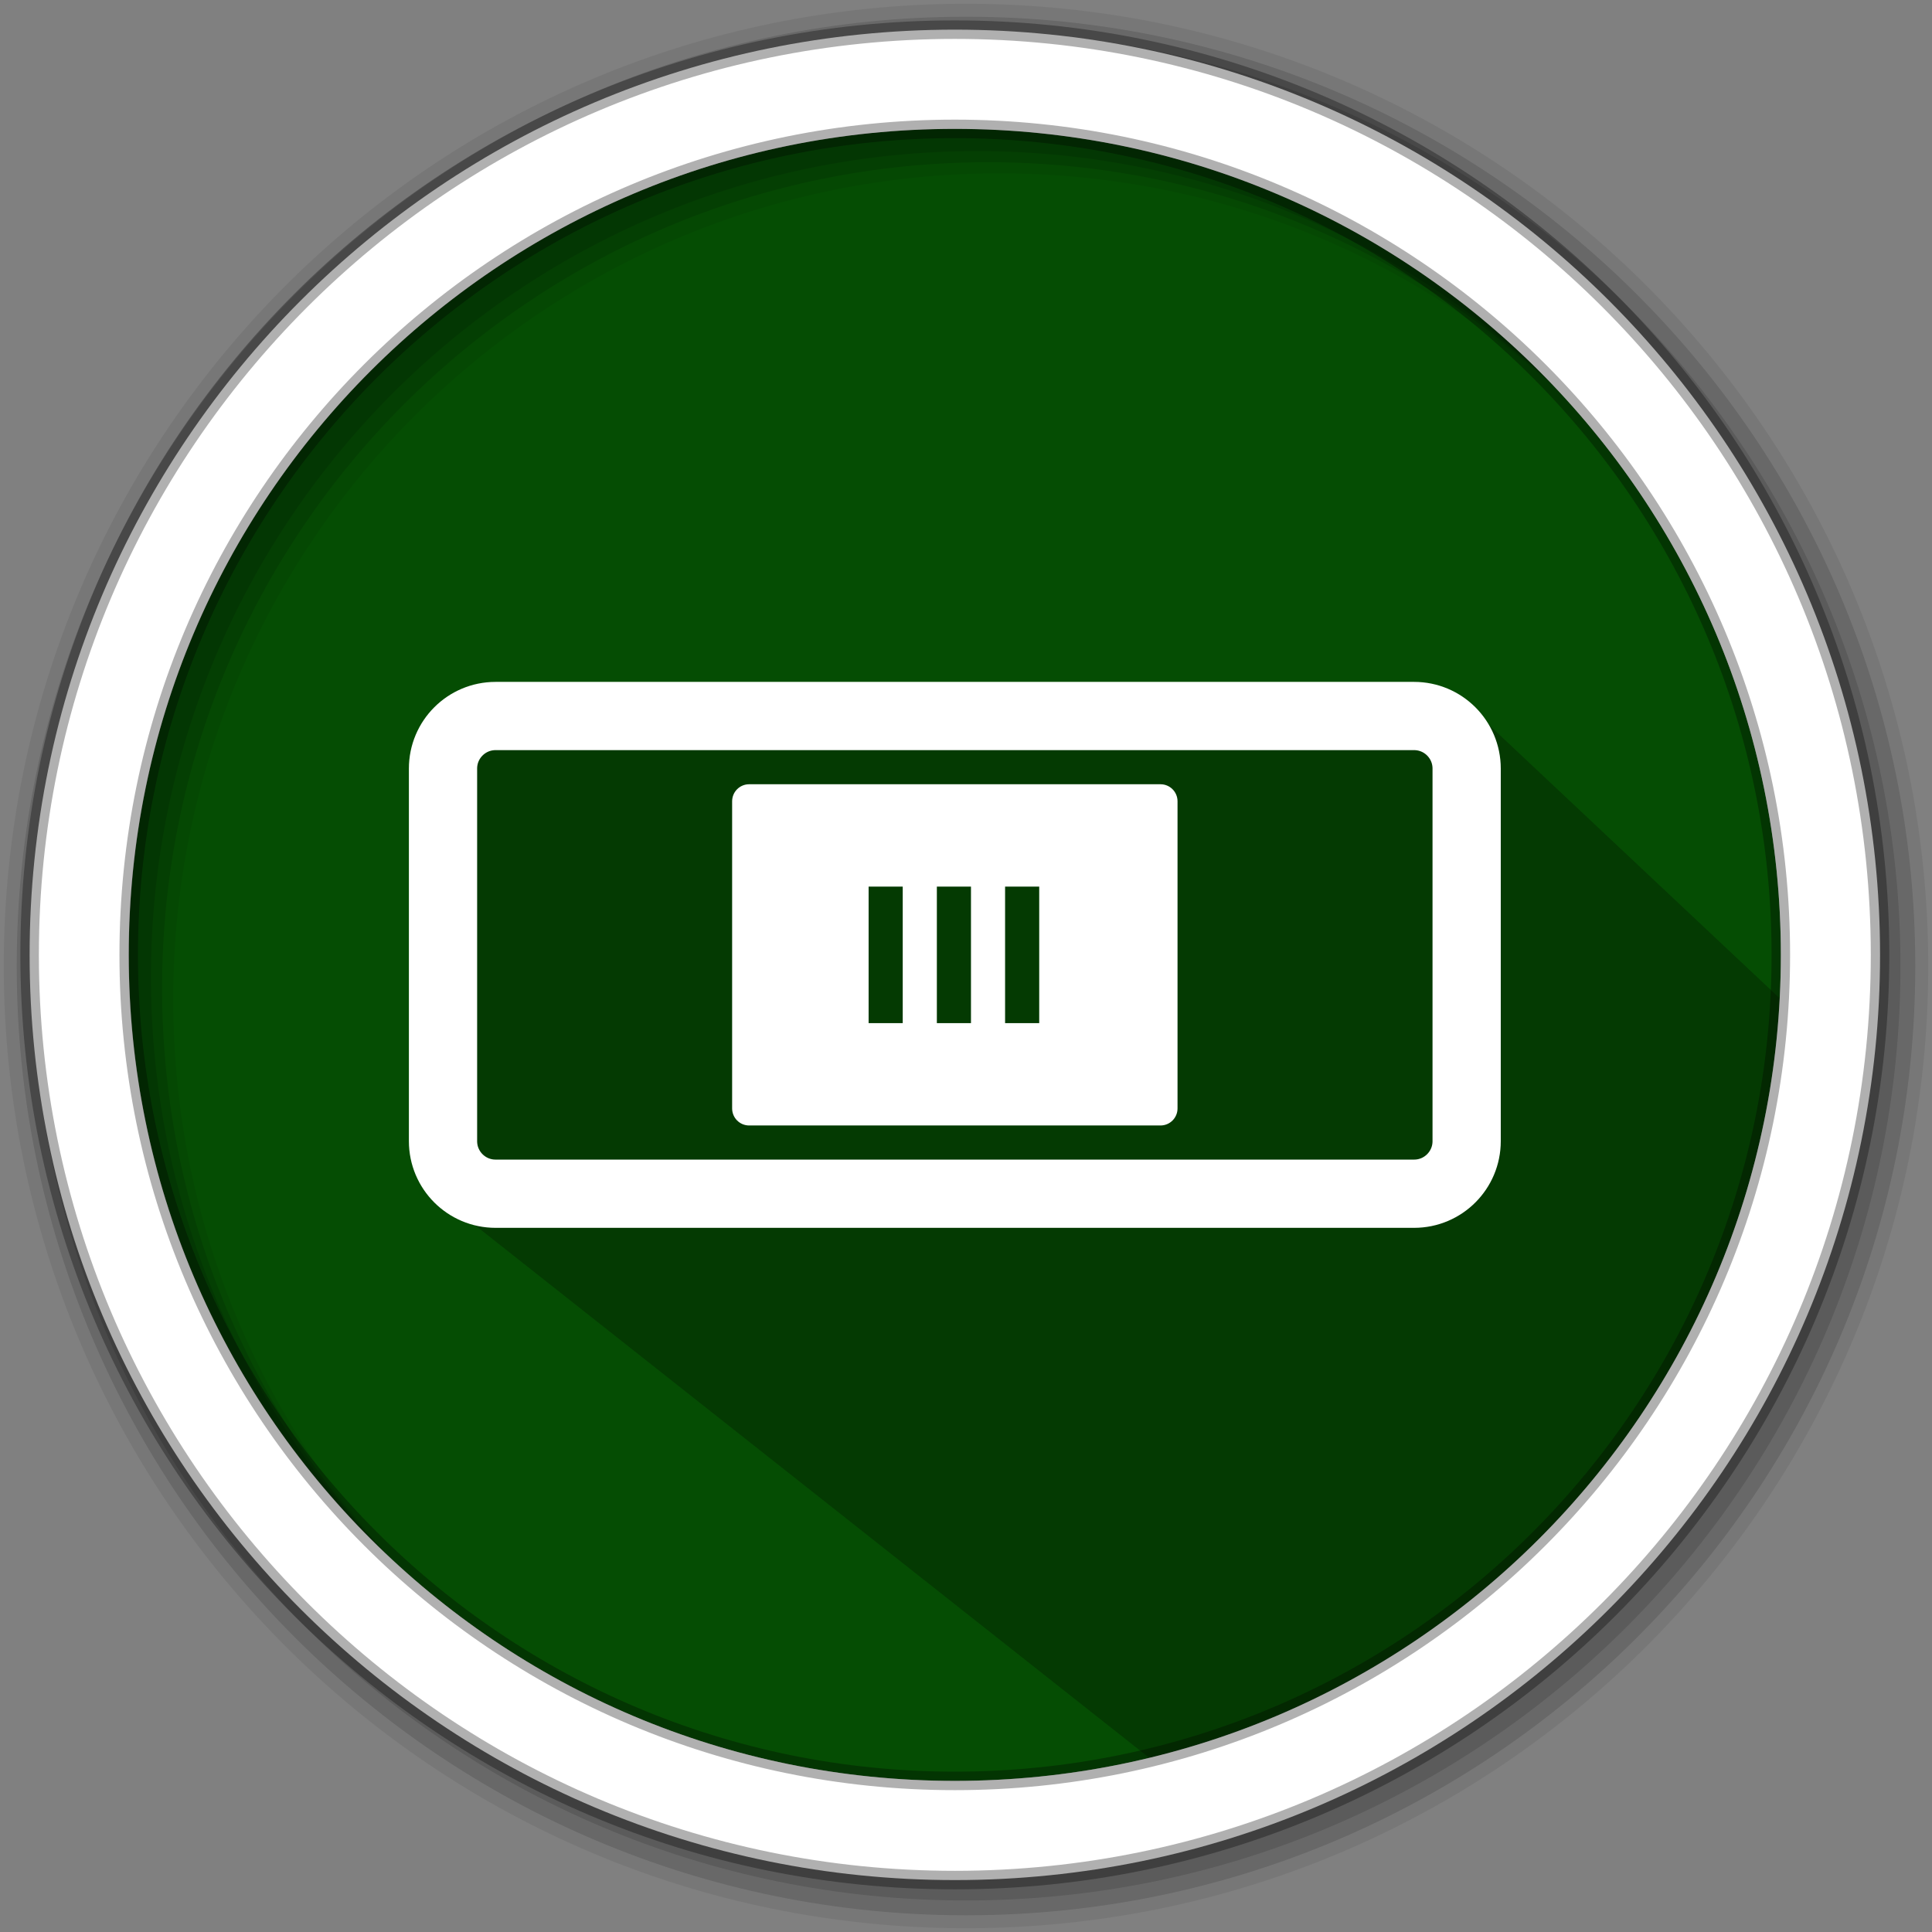 <?xml version="1.0" encoding="UTF-8" standalone="no"?>
<svg
   xmlns:dc="http://purl.org/dc/elements/1.1/"
   xmlns:cc="http://creativecommons.org/ns#"
   xmlns:rdf="http://www.w3.org/1999/02/22-rdf-syntax-ns#"
   xmlns:svg="http://www.w3.org/2000/svg"
   xmlns="http://www.w3.org/2000/svg"
   xmlns:sodipodi="http://sodipodi.sourceforge.net/DTD/sodipodi-0.dtd"
   xmlns:inkscape="http://www.inkscape.org/namespaces/inkscape"
   height="512"
   viewBox="0 0 512 512"
   width="512"
   version="1.1"
   id="svg2"
   inkscape:version="0.91 r13725"
   sodipodi:docname="applications-system.svg">
  <rect x="0" y="0" width="512" height="512" fill="#808080" stroke="none"/>
  <sodipodi:namedview
     pagecolor="#ffffff"
     bordercolor="#666666"
     borderopacity="1"
     objecttolerance="10"
     gridtolerance="10"
     guidetolerance="10"
     inkscape:pageopacity="0"
     inkscape:pageshadow="2"
     inkscape:window-width="1920"
     inkscape:window-height="1020"
     id="namedview15"
     showgrid="false"
     inkscape:zoom="0.88143057"
     inkscape:cx="547.25221"
     inkscape:cy="329.03692"
     inkscape:window-x="0"
     inkscape:window-y="0"
     inkscape:window-maximized="1"
     inkscape:current-layer="svg2" />
  <defs
     id="defs17" />
  <path
     id="path6"
     d="m 471.95,253.05 c 0,120.9 -98.01,218.9 -218.9,218.9 -120.9,0 -218.9,-98.01 -218.9,-218.9 0,-120.9 98.01,-218.9 218.9,-218.9 120.9,0 218.9,98.01 218.9,218.9"
     inkscape:connector-curvature="0"
     style="fill:#054d03;fill-rule:evenodd;fill-opacity:1" />
  <path
     id="path8"
     d="M 256,1 C 115.17,1 1,115.17 1,256 1,396.83 115.17,511 256,511 396.83,511 511,396.83 511,256 511,115.17 396.83,1 256,1 m 8.827,44.931 c 120.9,0 218.9,98 218.9,218.9 0,120.9 -98,218.9 -218.9,218.9 -120.9,0 -218.93,-98 -218.93,-218.9 0,-120.9 98.03,-218.9 218.93,-218.9"
     inkscape:connector-curvature="0"
     style="fill-opacity:0.067;fill-rule:evenodd" />
  <g
     id="g10"
     style="fill-opacity:0.129;fill-rule:evenodd">
    <path
       id="path12"
       d="m 256,4.433 c -138.94,0 -251.57,112.63 -251.57,251.57 0,138.94 112.63,251.57 251.57,251.57 138.94,0 251.57,-112.63 251.57,-251.57 C 507.57,117.063 394.94,4.433 256,4.433 m 5.885,38.556 c 120.9,0 218.9,98 218.9,218.9 0,120.9 -98,218.9 -218.9,218.9 -120.9,0 -218.93,-98 -218.93,-218.9 0,-120.9 98.03,-218.9 218.93,-218.9"
       inkscape:connector-curvature="0" />
    <path
       id="path14"
       d="m 256,8.356 c -136.77,0 -247.64,110.87 -247.64,247.64 0,136.77 110.87,247.64 247.64,247.64 136.77,0 247.64,-110.87 247.64,-247.64 C 503.64,119.226 392.77,8.356 256,8.356 m 2.942,31.691 c 120.9,0 218.9,98 218.9,218.9 0,120.9 -98,218.9 -218.9,218.9 -120.9,0 -218.93,-98 -218.93,-218.9 0,-120.9 98.03,-218.9 218.93,-218.9"
       inkscape:connector-curvature="0" />
  </g>
  <path
     sodipodi:nodetypes="cccccc"
     d="m 388.557,186.438 c -89.549,-2.266 -194.561,0.648 -269.233,3.509 0.286,5.357 -6.192,15.149 -2.233,32.149 1.47,42.491 -0.968,92.421 4.423,99.138 l 183.11,144.654 c 97.12,-22.39 170.629,-94.014 170.629,-197.924"
     id="path4190"
     style="opacity:0.25"
     inkscape:connector-curvature="0" />
  <path
     id="path16"
     d="m 253.04,7.859 c -135.42,0 -245.19,109.78 -245.19,245.19 0,135.42 109.78,245.19 245.19,245.19 135.42,0 245.19,-109.78 245.19,-245.19 0,-135.42 -109.78,-245.19 -245.19,-245.19 z m 0,26.297 c 120.9,0 218.9,98 218.9,218.9 0,120.9 -98,218.9 -218.9,218.9 -120.9,0 -218.93,-98 -218.93,-218.9 0,-120.9 98.03,-218.9 218.93,-218.9 z"
     inkscape:connector-curvature="0"
     style="fill:#ffffff;fill-rule:evenodd;stroke:#000000;stroke-width:4.904;stroke-opacity:0.31" />
  <path
     id="path4"
     d="m 131.331,189.75 243.418,0 c 7.696,0 13.928,6.239 13.928,13.928 l 0,98.741 c 0,7.695 -6.232,13.928 -13.928,13.928 l -243.418,0 c -7.696,0 -13.928,-6.233 -13.928,-13.928 l 0,-98.741 c 0,-7.689 6.232,-13.928 13.928,-13.928 z"
     style="fill:none;stroke:#ffffff;stroke-width:18.085;stroke-linecap:round;stroke-linejoin:round"
     inkscape:connector-curvature="0" />
  <path
     inkscape:connector-curvature="0"
     id="path6-3"
     d="m 198.541,207.834 c -2.504,0 -4.518,2.02 -4.518,4.524 l 0,81.382 c 0,2.503 2.014,4.523 4.518,4.523 l 108.993,0 c 2.509,0 4.523,-2.02 4.523,-4.523 l 0,-81.382 c 0,-2.504 -2.014,-4.524 -4.523,-4.524 z m 31.651,63.302 0,-36.174 9.04,0 0,36.174 z m 18.085,0 0,-36.174 9.042,0 0,36.174 z m 18.082,0 0,-36.174 9.045,0 0,36.174 z"
     style="fill:#ffffff" />
</svg>
